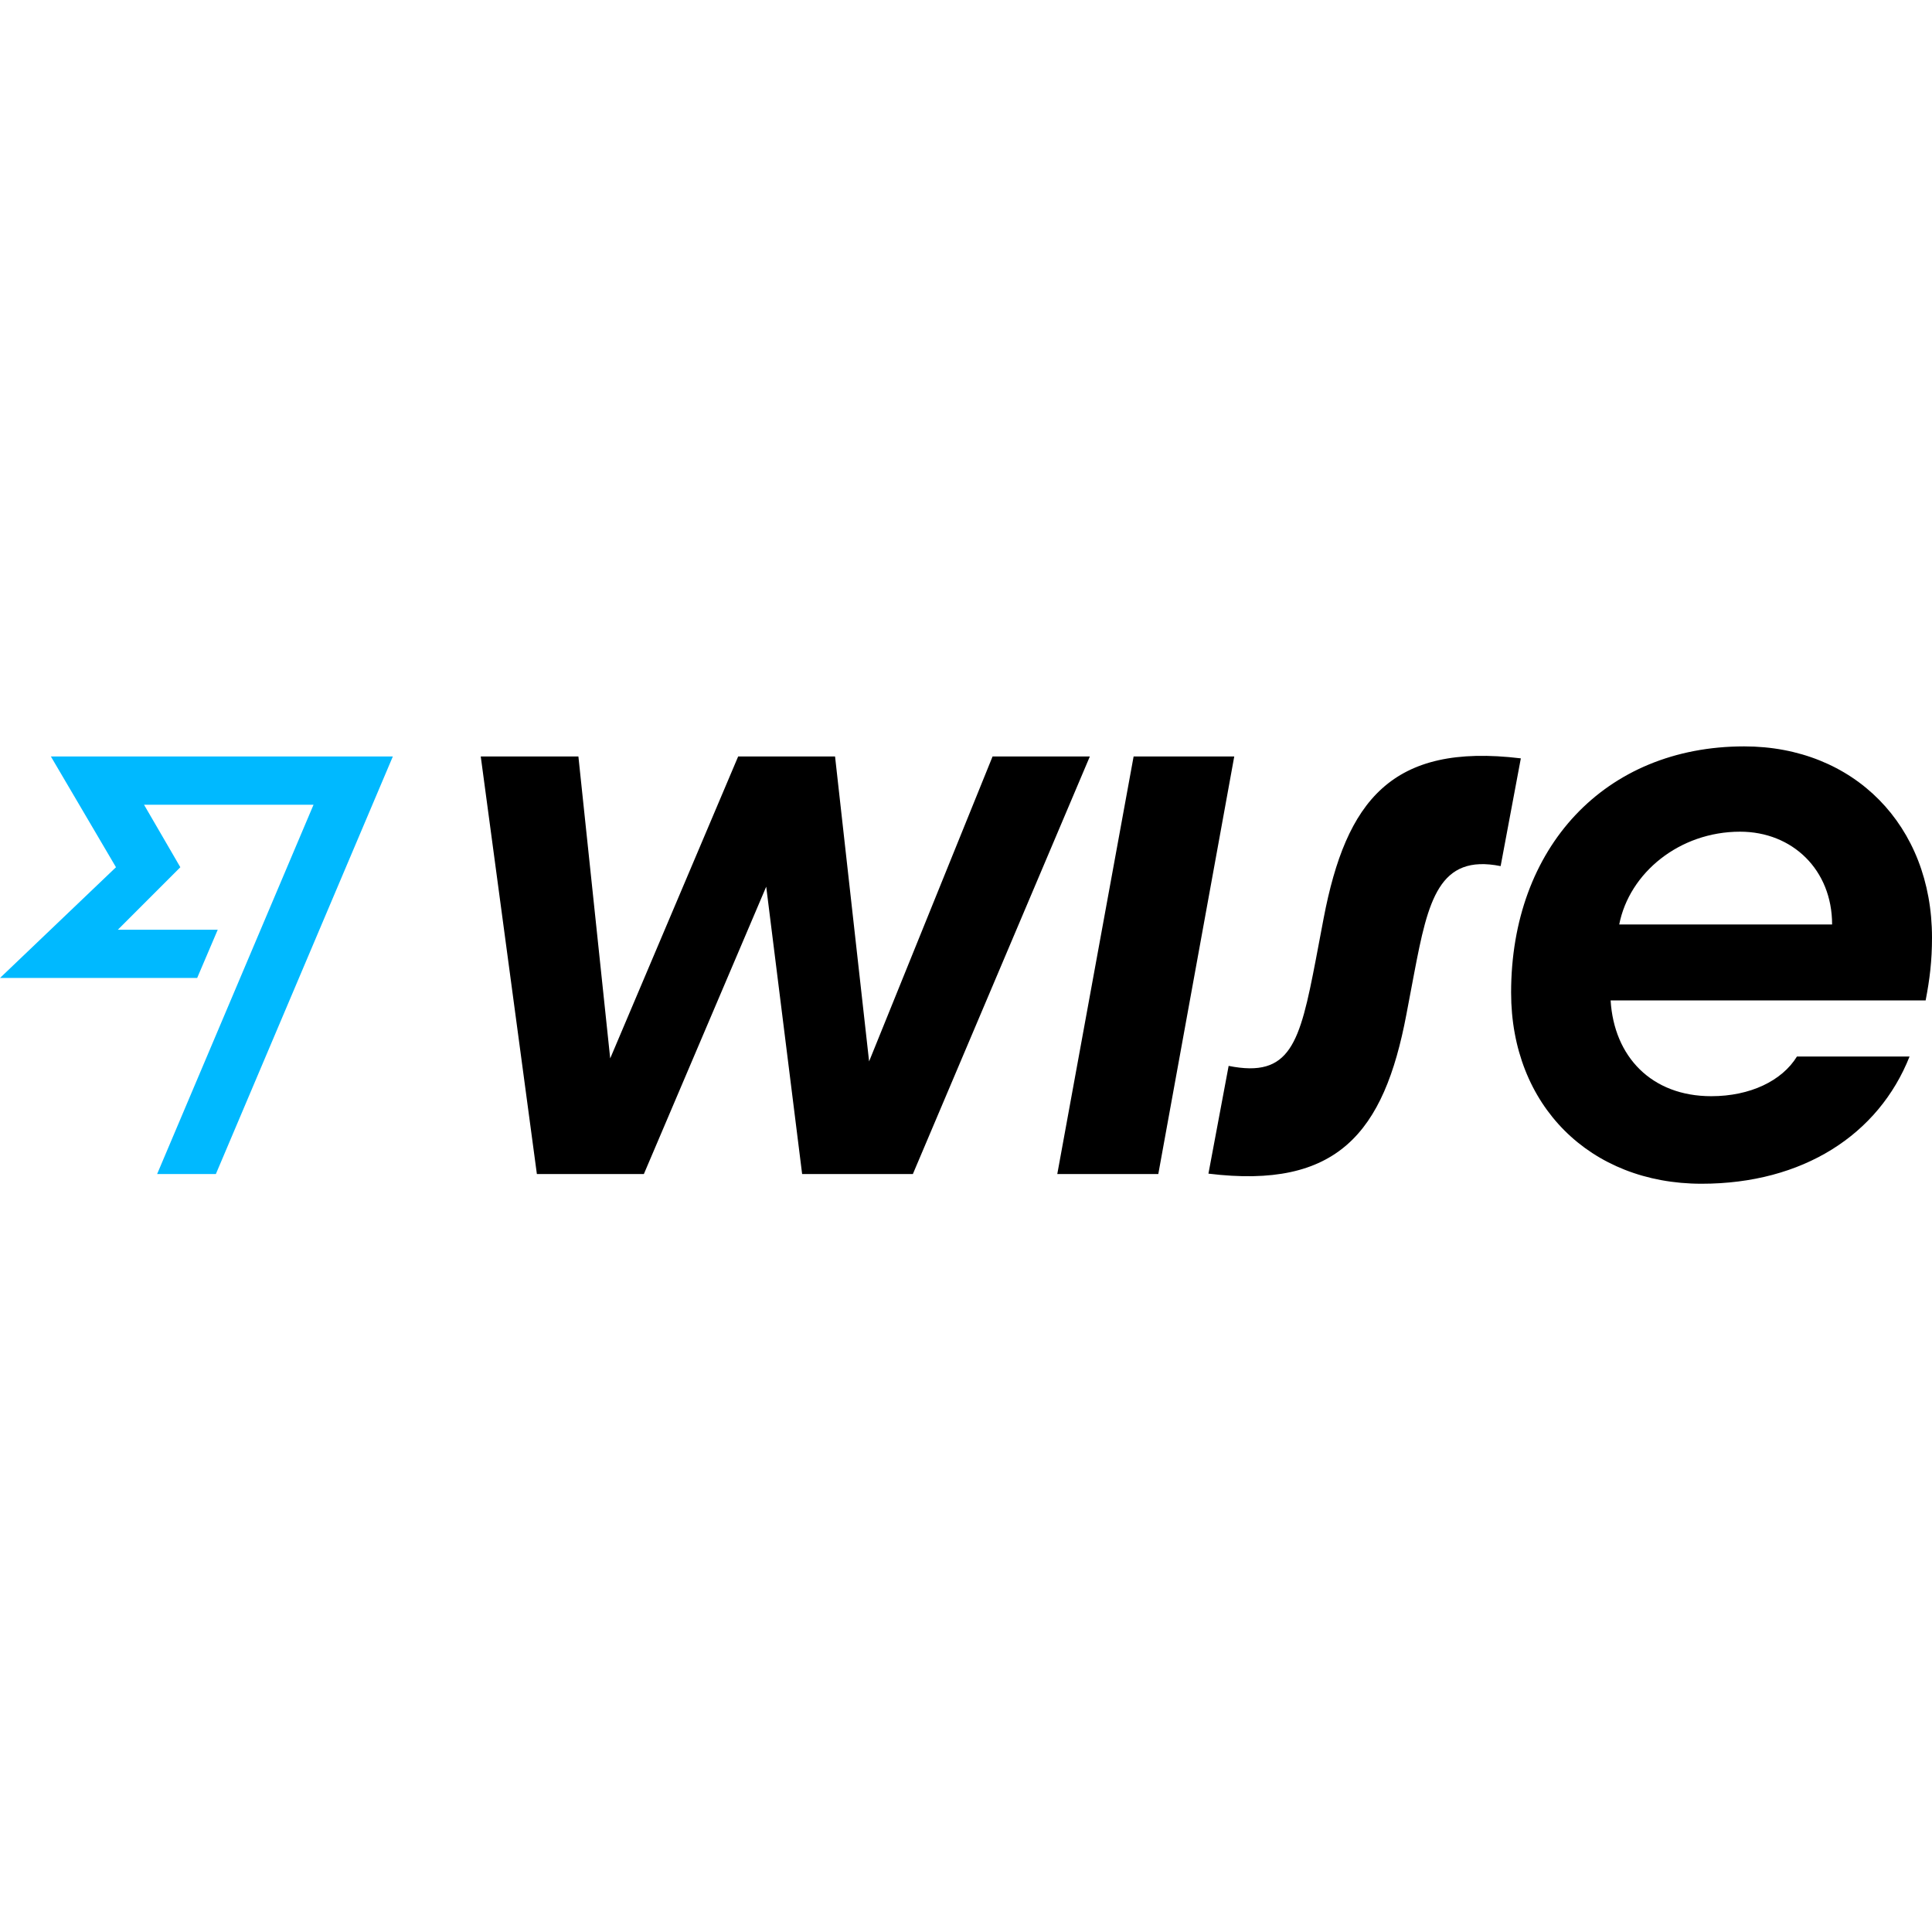 <svg id="Layer_1" xmlns="http://www.w3.org/2000/svg" viewBox="5.7 4.7 516.4 119.4" width="20" height="20"><script/><script>window.freighter = true;</script><style>.st0{fill:#2e4369}</style><g id="Blue_Navy"><g id="Wise_7_"><path className="st0" d="M522.1 56.8c0-30-20.9-51.1-50.2-51.1-37.3 0-62.3 27.1-62.3 65.8 0 30.2 21.1 51.1 50.9 51.1 27.1 0 47.3-13.1 55.6-34H486c-4 6.5-12.5 10.6-22.9 10.6-16 0-26-10.6-26.9-25.6h84.2c1.1-5.7 1.7-10.6 1.7-16.8zm-83.6-3.5c2.7-13.8 16.1-24.8 32.3-24.8 14 0 24.6 10.2 24.6 24.8h-56.9zM328.7 119.9l5.4-28.8c16.5 3.3 19-6 23.3-28.4l2.1-11.1c6-31.3 18.1-46.9 52.7-42.7l-5.4 28.8c-16.5-3.3-19.4 9.2-23.1 28.6l-2.1 11.1c-6 31.7-18.5 46.7-52.9 42.5zM288.3 120L308.7 8.4h26.9L315.3 120zM134.2 8.4h26.1l8.5 80.7L203 8.4h25.9l9.1 81.5 33-81.5h26L249.7 120h-29.6l-9.6-76.8-32.7 76.8h-28.6z"/></g><path id="FF_7_" fill="#00b9ff" d="M36.7 38l-31 29.6h52.7l5.5-12.9H37.2L53.9 38l-9.7-16.7h45.3L47.7 120h15.7L110.7 8.4H19.3z"/></g></svg>